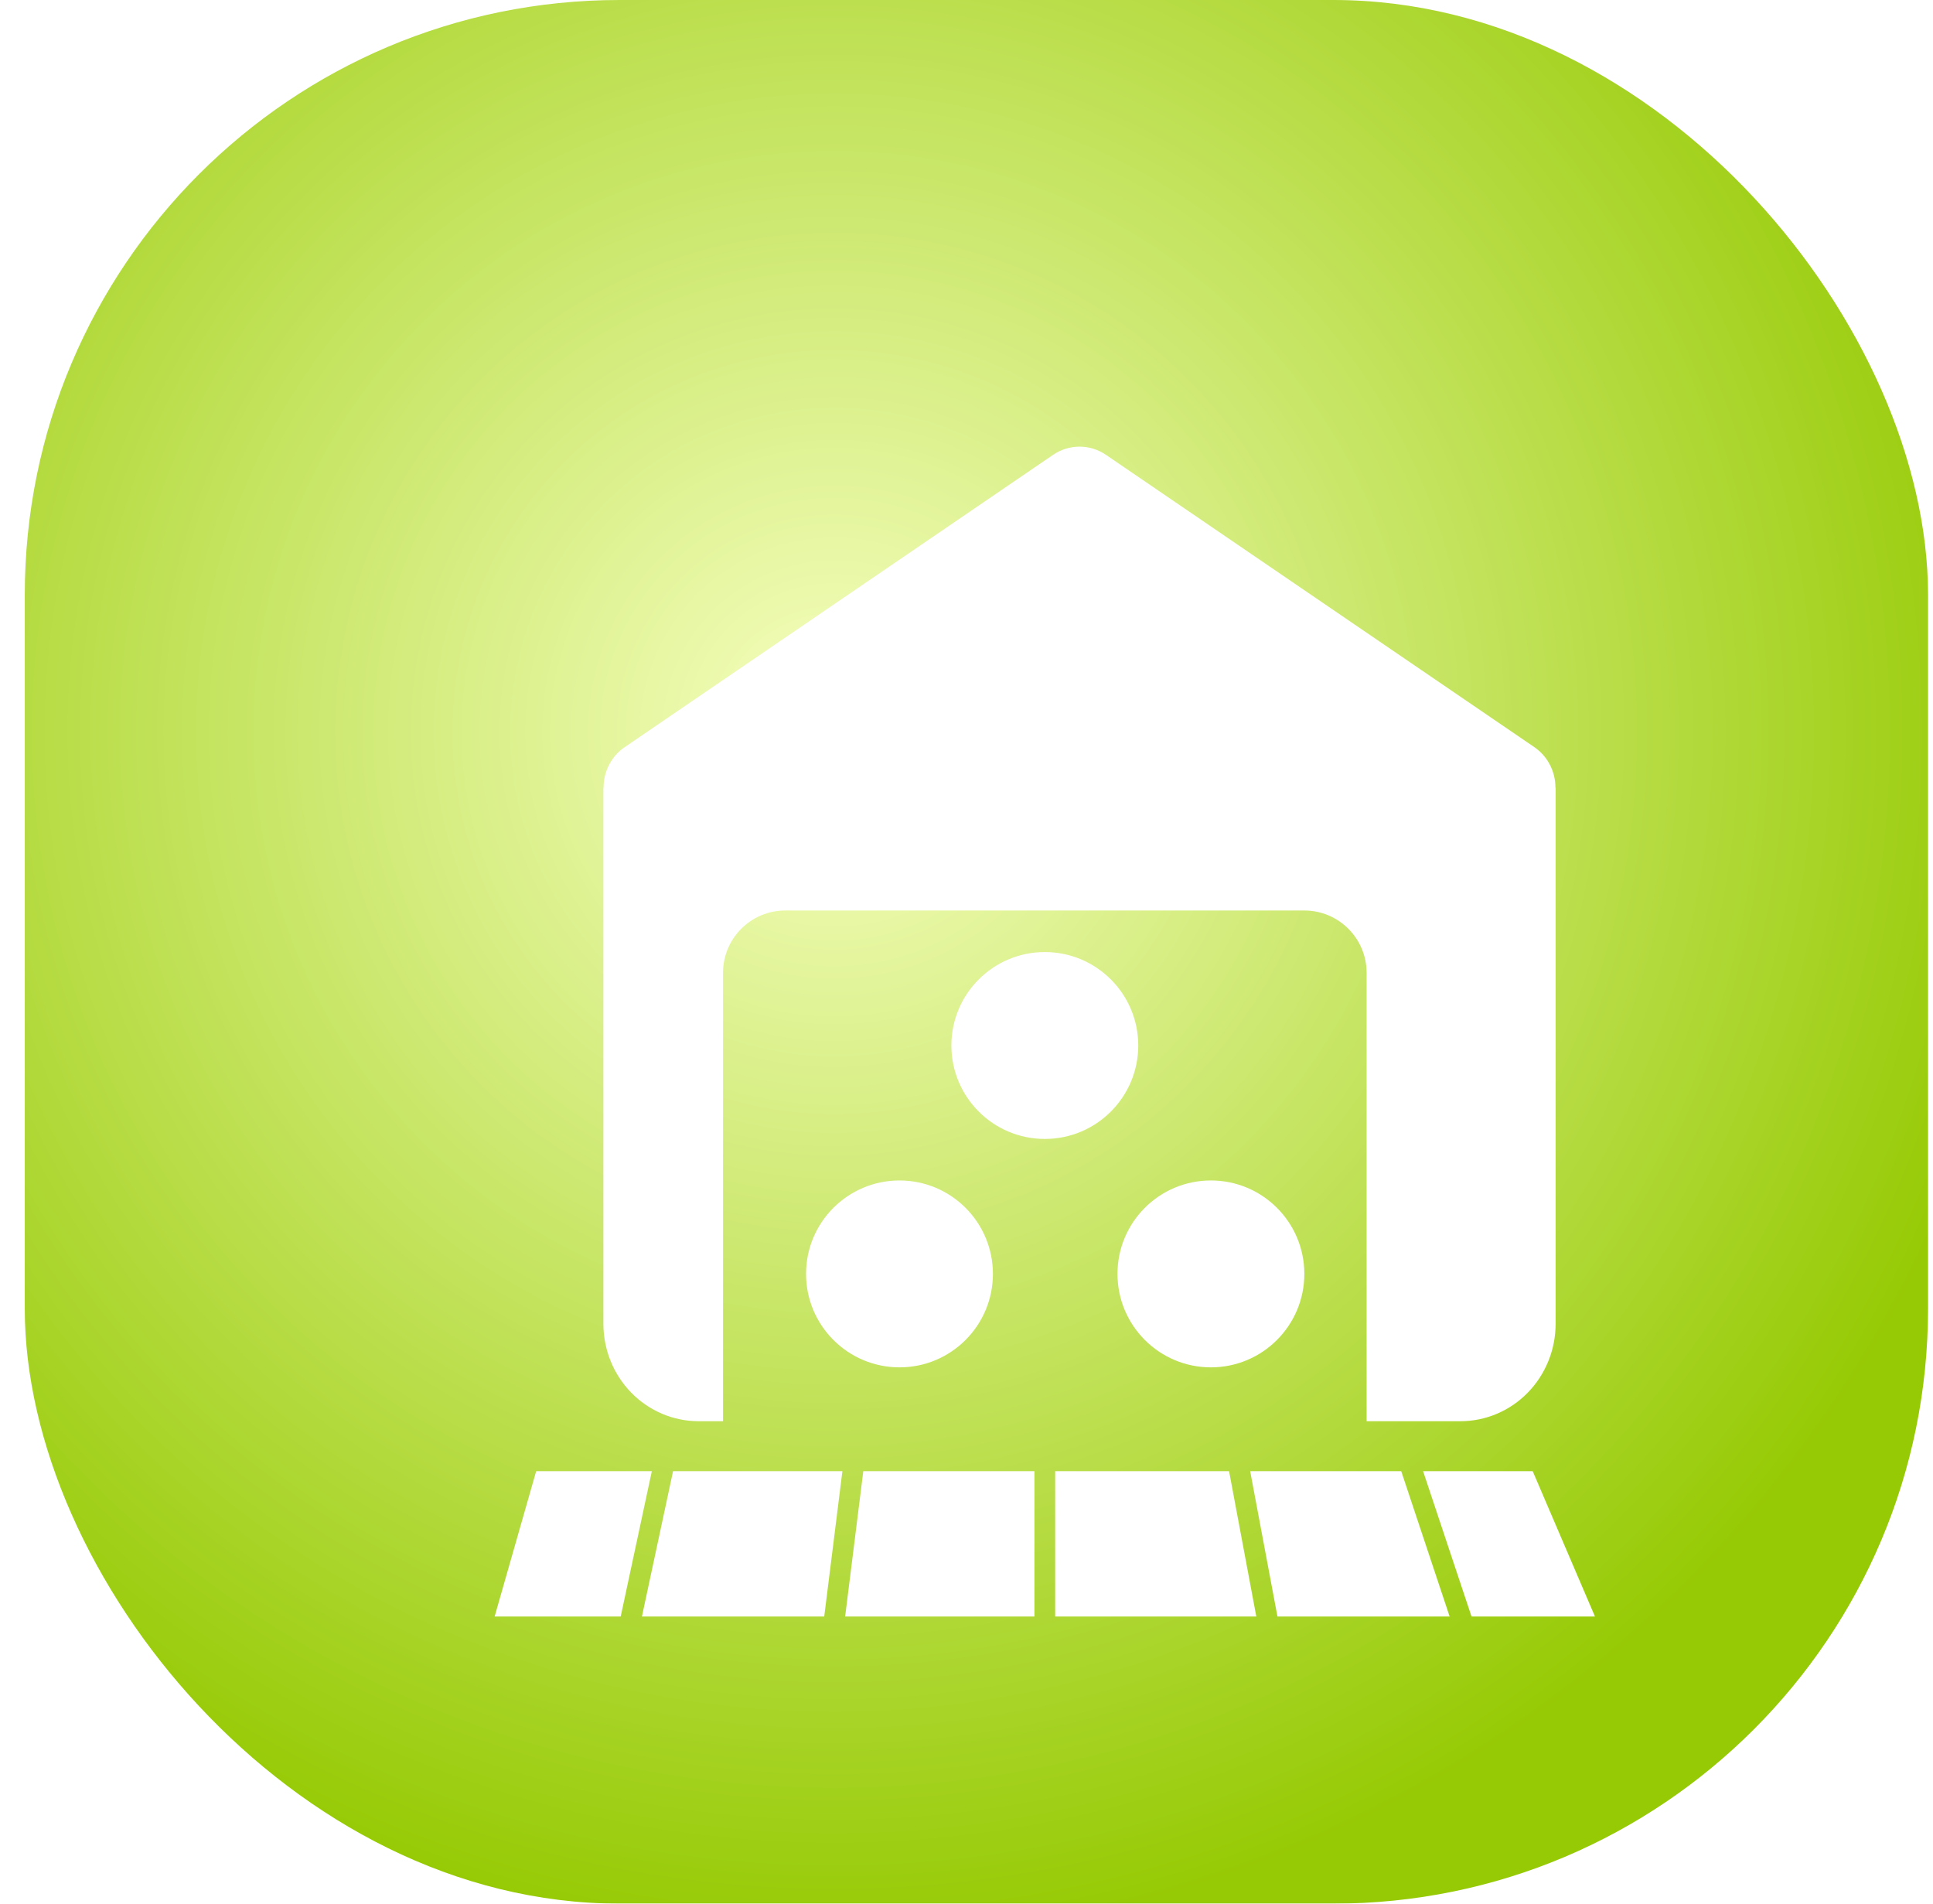 <svg width="65" height="64" viewBox="0 0 65 64" fill="none" xmlns="http://www.w3.org/2000/svg">
<g filter="url(#filter0_i_1148_10003)">
<g clip-path="url(#clip0_1148_10003)">
<rect x="0.833" width="64" height="64" rx="20" fill="url(#paint0_radial_1148_10003)"/>
<g filter="url(#filter1_dd_1148_10003)">
<path fill-rule="evenodd" clip-rule="evenodd" d="M47.598 19.121L33.189 9.291C32.926 9.112 32.617 9.016 32.301 9.016C31.985 9.016 31.676 9.112 31.413 9.291L17.004 19.121C16.785 19.27 16.606 19.473 16.483 19.711C16.359 19.949 16.295 20.215 16.296 20.484H16.29V38.505C16.29 39.374 16.627 40.207 17.228 40.822C17.828 41.436 18.643 41.781 19.492 41.781H20.313V26.706C20.313 25.549 21.25 24.611 22.407 24.611H39.86C41.017 24.611 41.954 25.549 41.954 26.706V41.781H45.108C45.957 41.781 46.772 41.436 47.372 40.822C47.973 40.207 48.31 39.374 48.31 38.505V20.484H48.304C48.305 20.215 48.241 19.949 48.118 19.712C47.995 19.474 47.816 19.271 47.598 19.121ZM31.133 32.291C32.868 32.291 34.275 30.884 34.275 29.149C34.275 27.414 32.868 26.008 31.133 26.008C29.398 26.008 27.992 27.414 27.992 29.149C27.992 30.884 29.398 32.291 31.133 32.291ZM29.388 36.828C29.388 38.563 27.982 39.97 26.247 39.97C24.512 39.97 23.105 38.563 23.105 36.828C23.105 35.093 24.512 33.687 26.247 33.687C27.982 33.687 29.388 35.093 29.388 36.828ZM36.718 39.97C38.453 39.97 39.86 38.563 39.86 36.828C39.86 35.093 38.453 33.687 36.718 33.687C34.983 33.687 33.577 35.093 33.577 36.828C33.577 38.563 34.983 39.97 36.718 39.97Z" fill="white"/>
<path fill-rule="evenodd" clip-rule="evenodd" d="M45.482 48.347H49.633L47.539 43.46H43.853L45.482 48.347ZM43.118 43.46H38.039L38.956 48.347H44.746L43.118 43.46ZM31.482 43.46H37.329L38.245 48.347H31.482V43.46ZM30.784 43.46H25.03L24.419 48.347H30.784V43.46ZM18.633 43.46H24.327L23.716 48.347H17.586L18.633 43.46ZM17.919 43.46H14.03L12.633 48.347H16.872L17.919 43.46Z" fill="white"/>
</g>
</g>
</g>
<defs>
<filter id="filter0_i_1148_10003" x="0.833" y="0" width="64" height="64" filterUnits="userSpaceOnUse" color-interpolation-filters="sRGB">
<feFlood flood-opacity="0" result="BackgroundImageFix"/>
<feBlend mode="normal" in="SourceGraphic" in2="BackgroundImageFix" result="shape"/>
<feColorMatrix in="SourceAlpha" type="matrix" values="0 0 0 0 0 0 0 0 0 0 0 0 0 0 0 0 0 0 127 0" result="hardAlpha"/>
<feOffset/>
<feGaussianBlur stdDeviation="2"/>
<feComposite in2="hardAlpha" operator="arithmetic" k2="-1" k3="1"/>
<feColorMatrix type="matrix" values="0 0 0 0 0.302 0 0 0 0 0.463 0 0 0 0 0.04 0 0 0 0.25 0"/>
<feBlend mode="normal" in2="shape" result="effect1_innerShadow_1148_10003"/>
</filter>
<filter id="filter1_dd_1148_10003" x="3.633" y="-0.984" width="68.4" height="75.184" filterUnits="userSpaceOnUse" color-interpolation-filters="sRGB">
<feFlood flood-opacity="0" result="BackgroundImageFix"/>
<feColorMatrix in="SourceAlpha" type="matrix" values="0 0 0 0 0 0 0 0 0 0 0 0 0 0 0 0 0 0 127 0" result="hardAlpha"/>
<feOffset dx="6" dy="9"/>
<feGaussianBlur stdDeviation="7"/>
<feComposite in2="hardAlpha" operator="out"/>
<feColorMatrix type="matrix" values="0 0 0 0 0.405 0 0 0 0 0.487 0 0 0 0 0.073 0 0 0 1 0"/>
<feBlend mode="normal" in2="BackgroundImageFix" result="effect1_dropShadow_1148_10003"/>
<feColorMatrix in="SourceAlpha" type="matrix" values="0 0 0 0 0 0 0 0 0 0 0 0 0 0 0 0 0 0 127 0" result="hardAlpha"/>
<feOffset dx="-2" dy="-3"/>
<feGaussianBlur stdDeviation="3.5"/>
<feComposite in2="hardAlpha" operator="out"/>
<feColorMatrix type="matrix" values="0 0 0 0 0.914 0 0 0 0 1 0 0 0 0 0.671 0 0 0 0.51 0"/>
<feBlend mode="color-dodge" in2="effect1_dropShadow_1148_10003" result="effect2_dropShadow_1148_10003"/>
<feBlend mode="normal" in="SourceGraphic" in2="effect2_dropShadow_1148_10003" result="shape"/>
</filter>
<radialGradient id="paint0_radial_1148_10003" cx="0" cy="0" r="1" gradientUnits="userSpaceOnUse" gradientTransform="translate(28.033 24.533) rotate(73.443) scale(41.174)">
<stop stop-color="#F6FFC1"/>
<stop offset="1" stop-color="#96CA04"/>
</radialGradient>
<clipPath id="clip0_1148_10003">
<rect x="0.833" width="64" height="64" rx="20" fill="white"/>
</clipPath>
</defs>
</svg>
